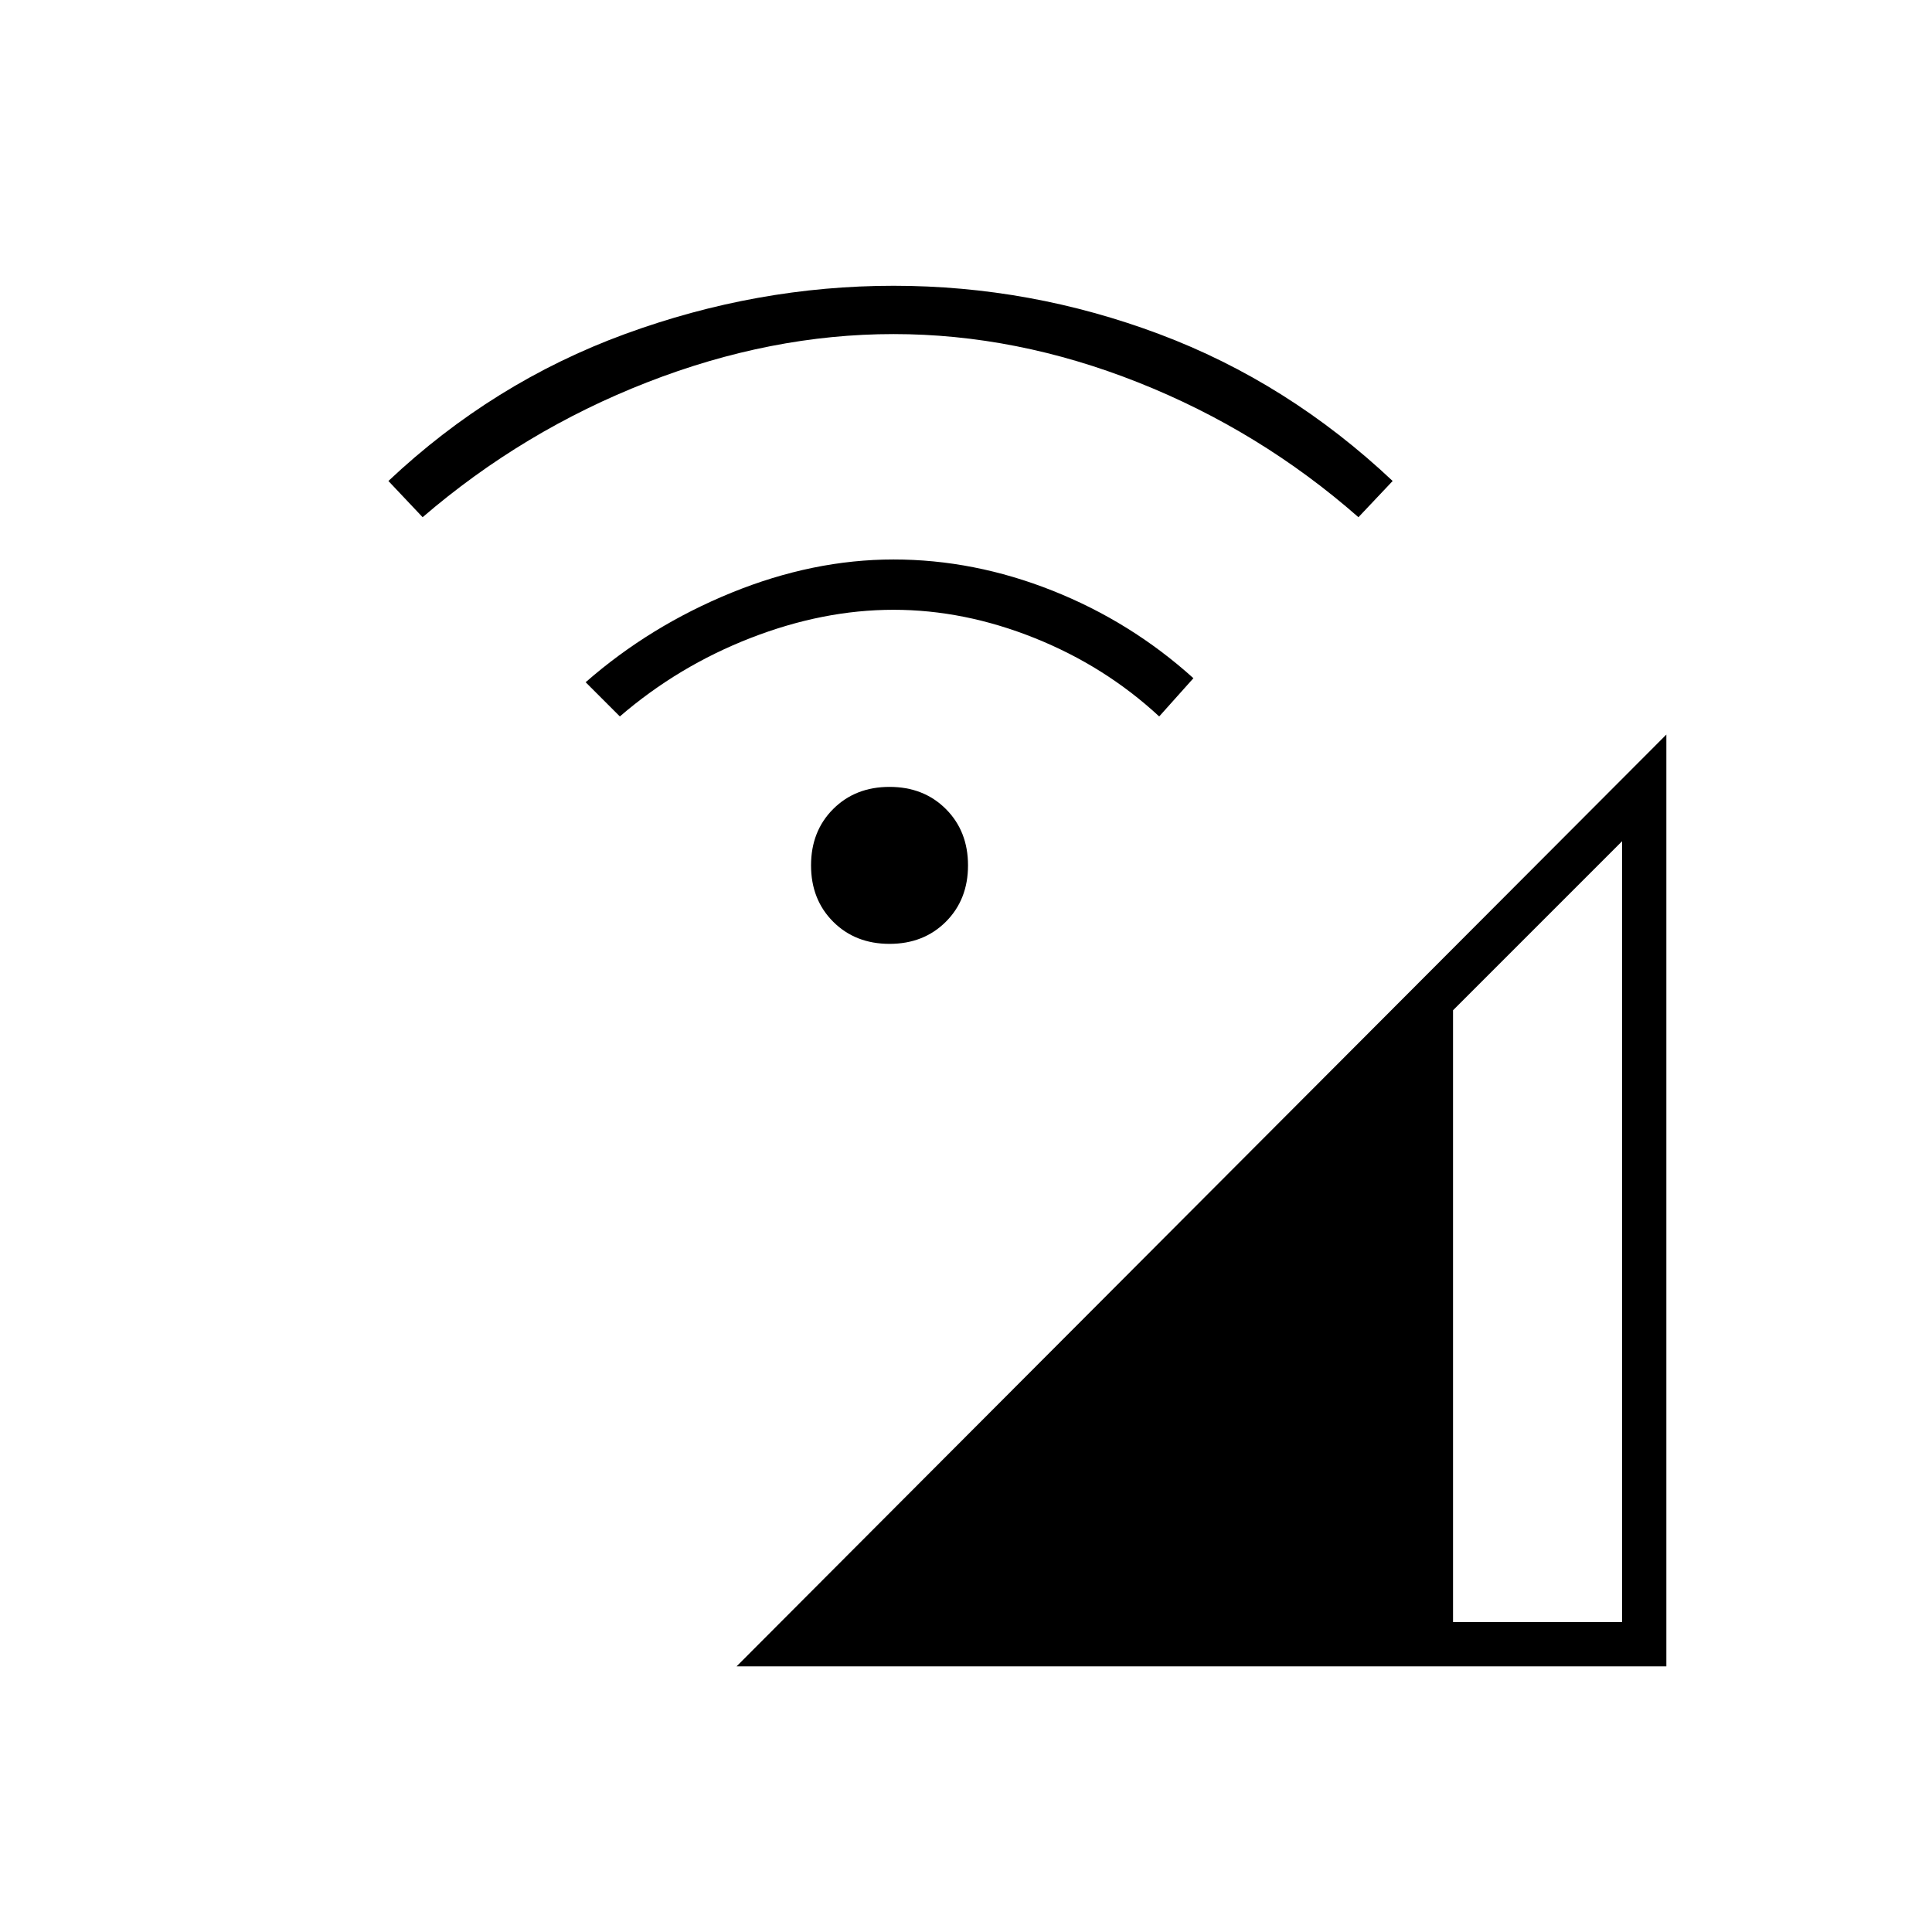<svg xmlns="http://www.w3.org/2000/svg" height="48" width="48"><path d="M18.3 41.4 41.4 18.25V41.4ZM36.1 40.3H40.3V20.9L36.1 25.1ZM15.4 17.8 14.55 16.95Q16.15 15.55 18.175 14.725Q20.2 13.9 22.2 13.9Q24.2 13.9 26.15 14.675Q28.1 15.45 29.65 16.85L28.8 17.8Q27.45 16.55 25.7 15.85Q23.95 15.15 22.2 15.15Q20.45 15.15 18.65 15.85Q16.85 16.55 15.4 17.8ZM10.5 12.85 9.65 11.95Q12.25 9.5 15.525 8.3Q18.8 7.1 22.2 7.1Q25.6 7.1 28.8 8.3Q32 9.5 34.6 11.95L33.75 12.85Q31.3 10.7 28.275 9.5Q25.25 8.3 22.2 8.3Q19.15 8.3 16.075 9.5Q13 10.7 10.5 12.85ZM22.1 23.45Q21.25 23.45 20.7 22.9Q20.15 22.35 20.15 21.5Q20.15 20.65 20.7 20.1Q21.25 19.55 22.1 19.55Q22.95 19.55 23.5 20.1Q24.05 20.65 24.05 21.5Q24.05 22.35 23.5 22.9Q22.95 23.45 22.1 23.45Z"/></svg>